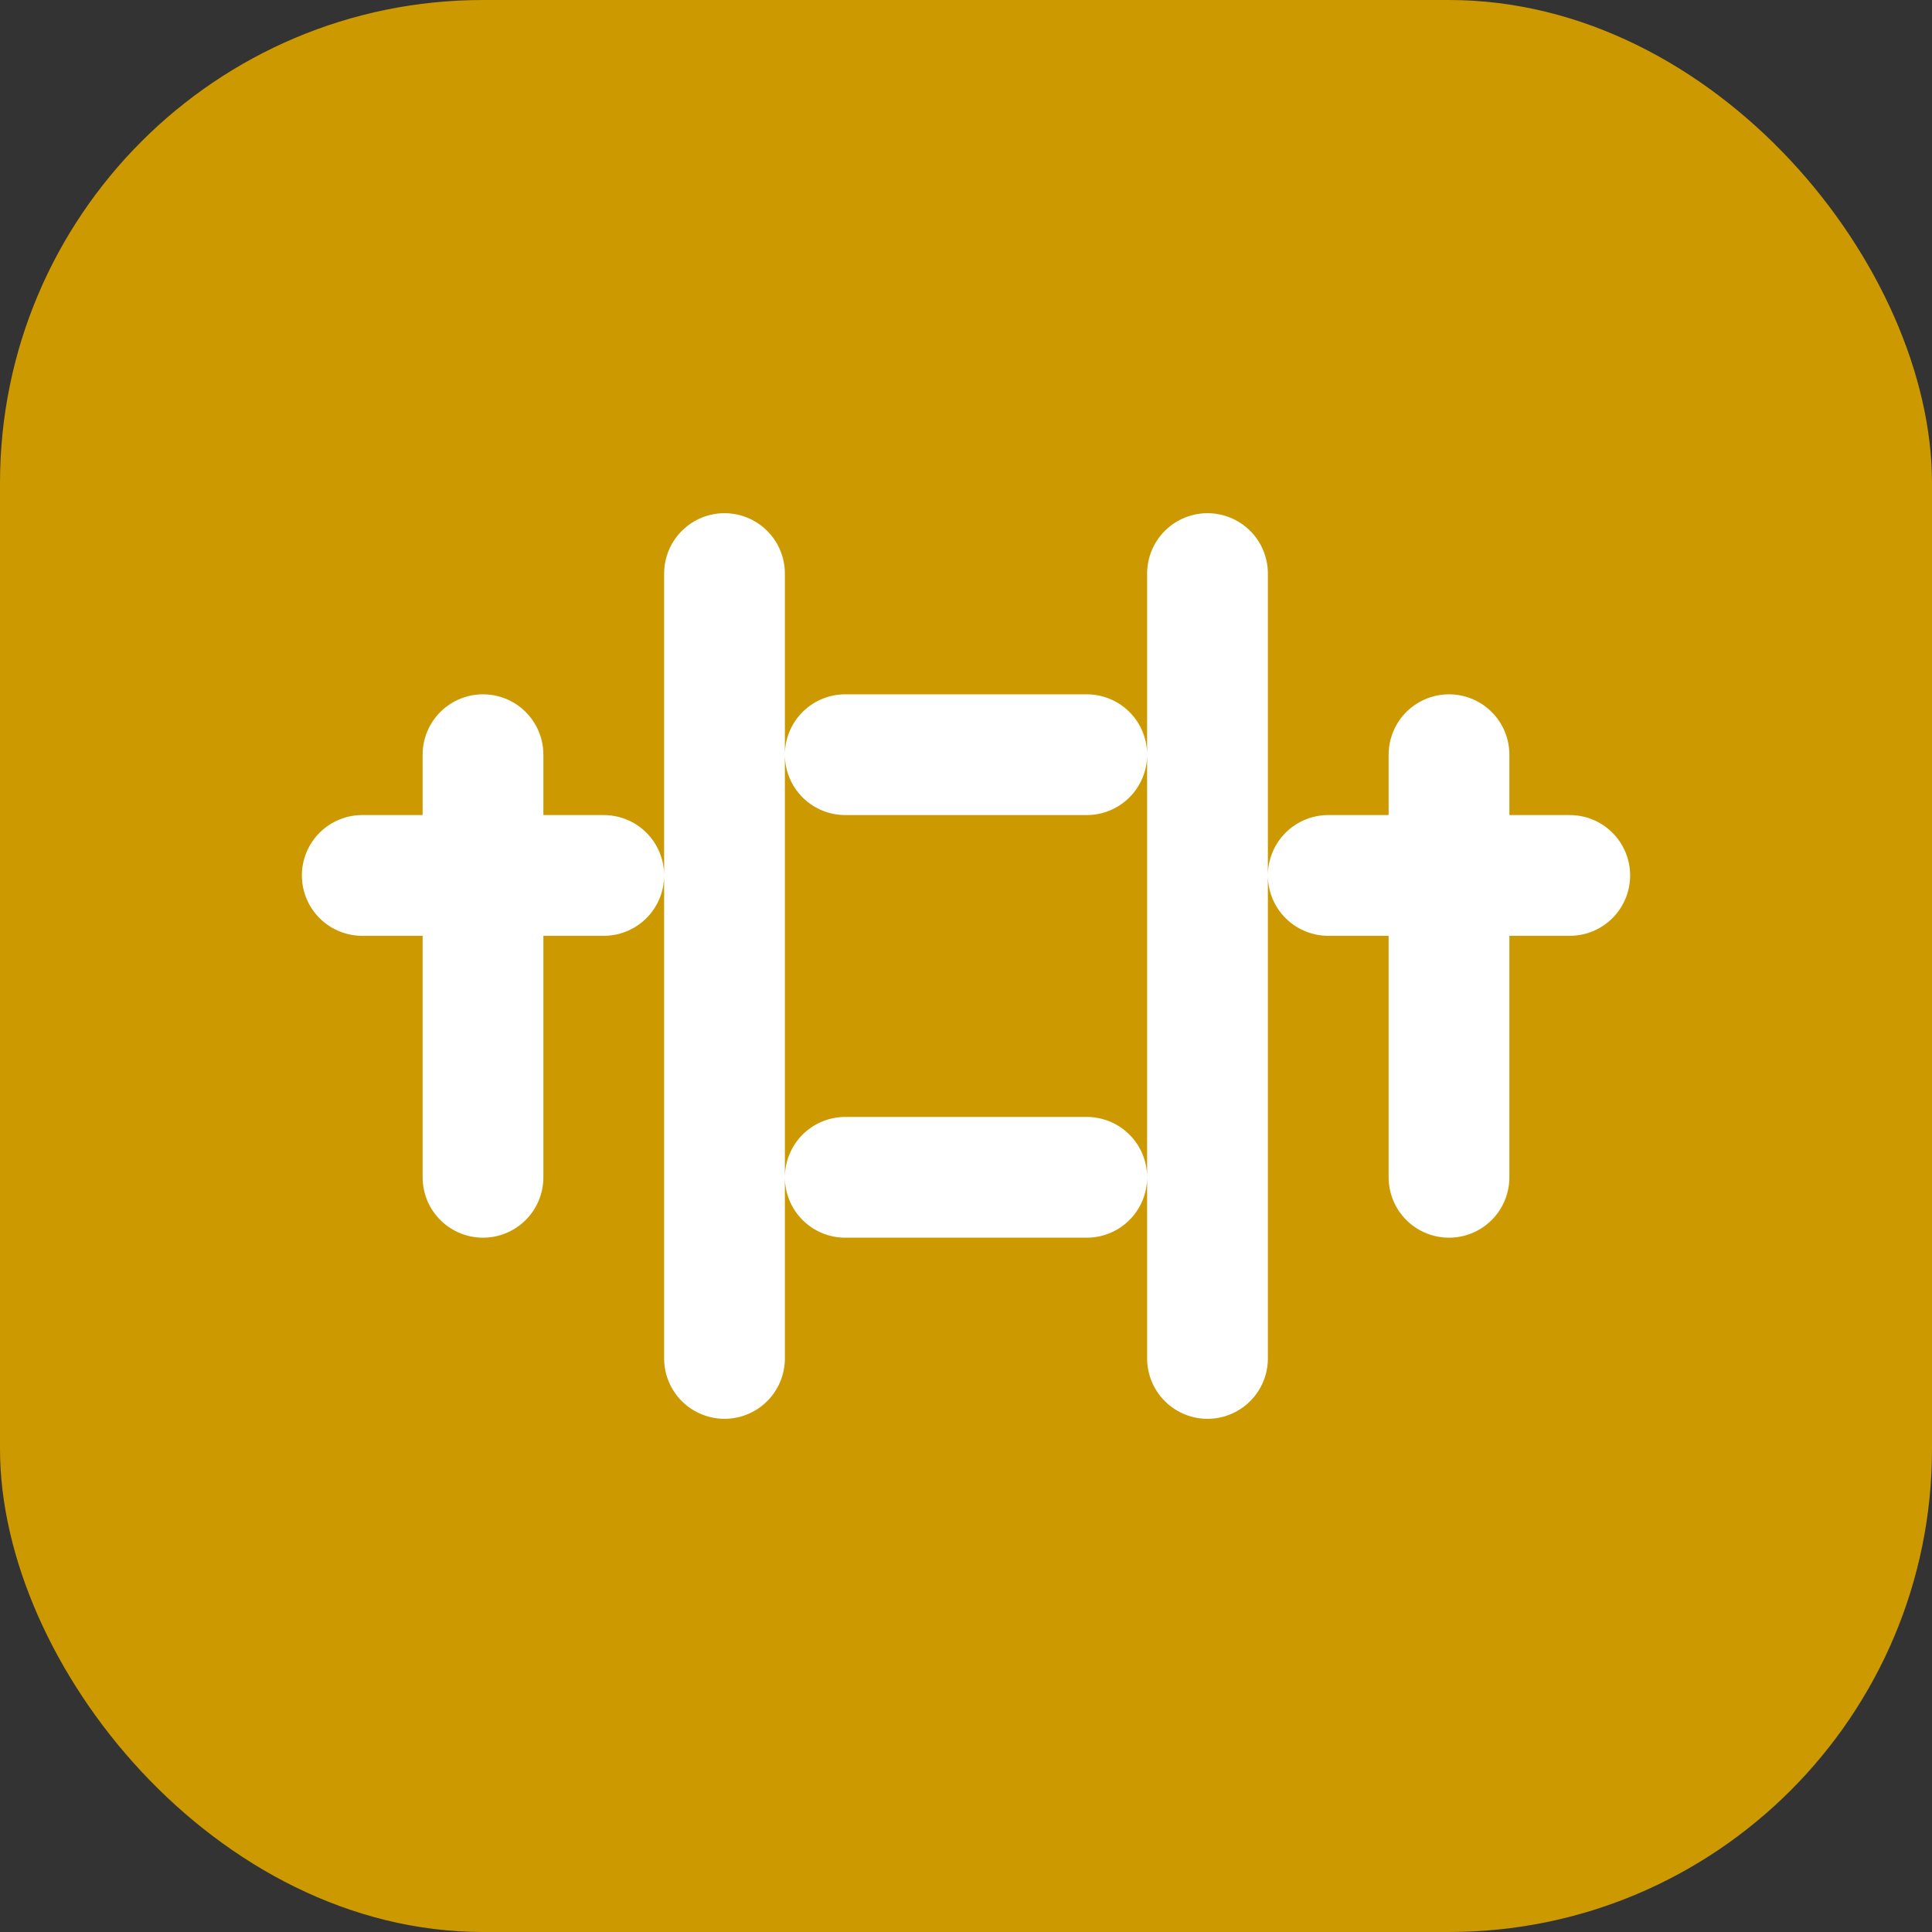 <?xml version="1.0" encoding="UTF-8"?>
<svg xmlns="http://www.w3.org/2000/svg" width="32" height="32" viewBox="0 0 32 32">
  <rect x="0" y="0" width="32" height="32" fill="#333333" stroke="none"/>
  <rect width="32" height="32" rx="8" fill="#CC9900"/>
  <path
    d="M8 12.5V19.5M12 9.5V22.5M20 9.5V22.5M24 12.5V19.5M6 14.5H10M22 14.5H26M14 12.5H18M14 19.5H18"
    stroke="white"
    stroke-width="2"
    stroke-linecap="round"
    stroke-linejoin="round"
  />
</svg>